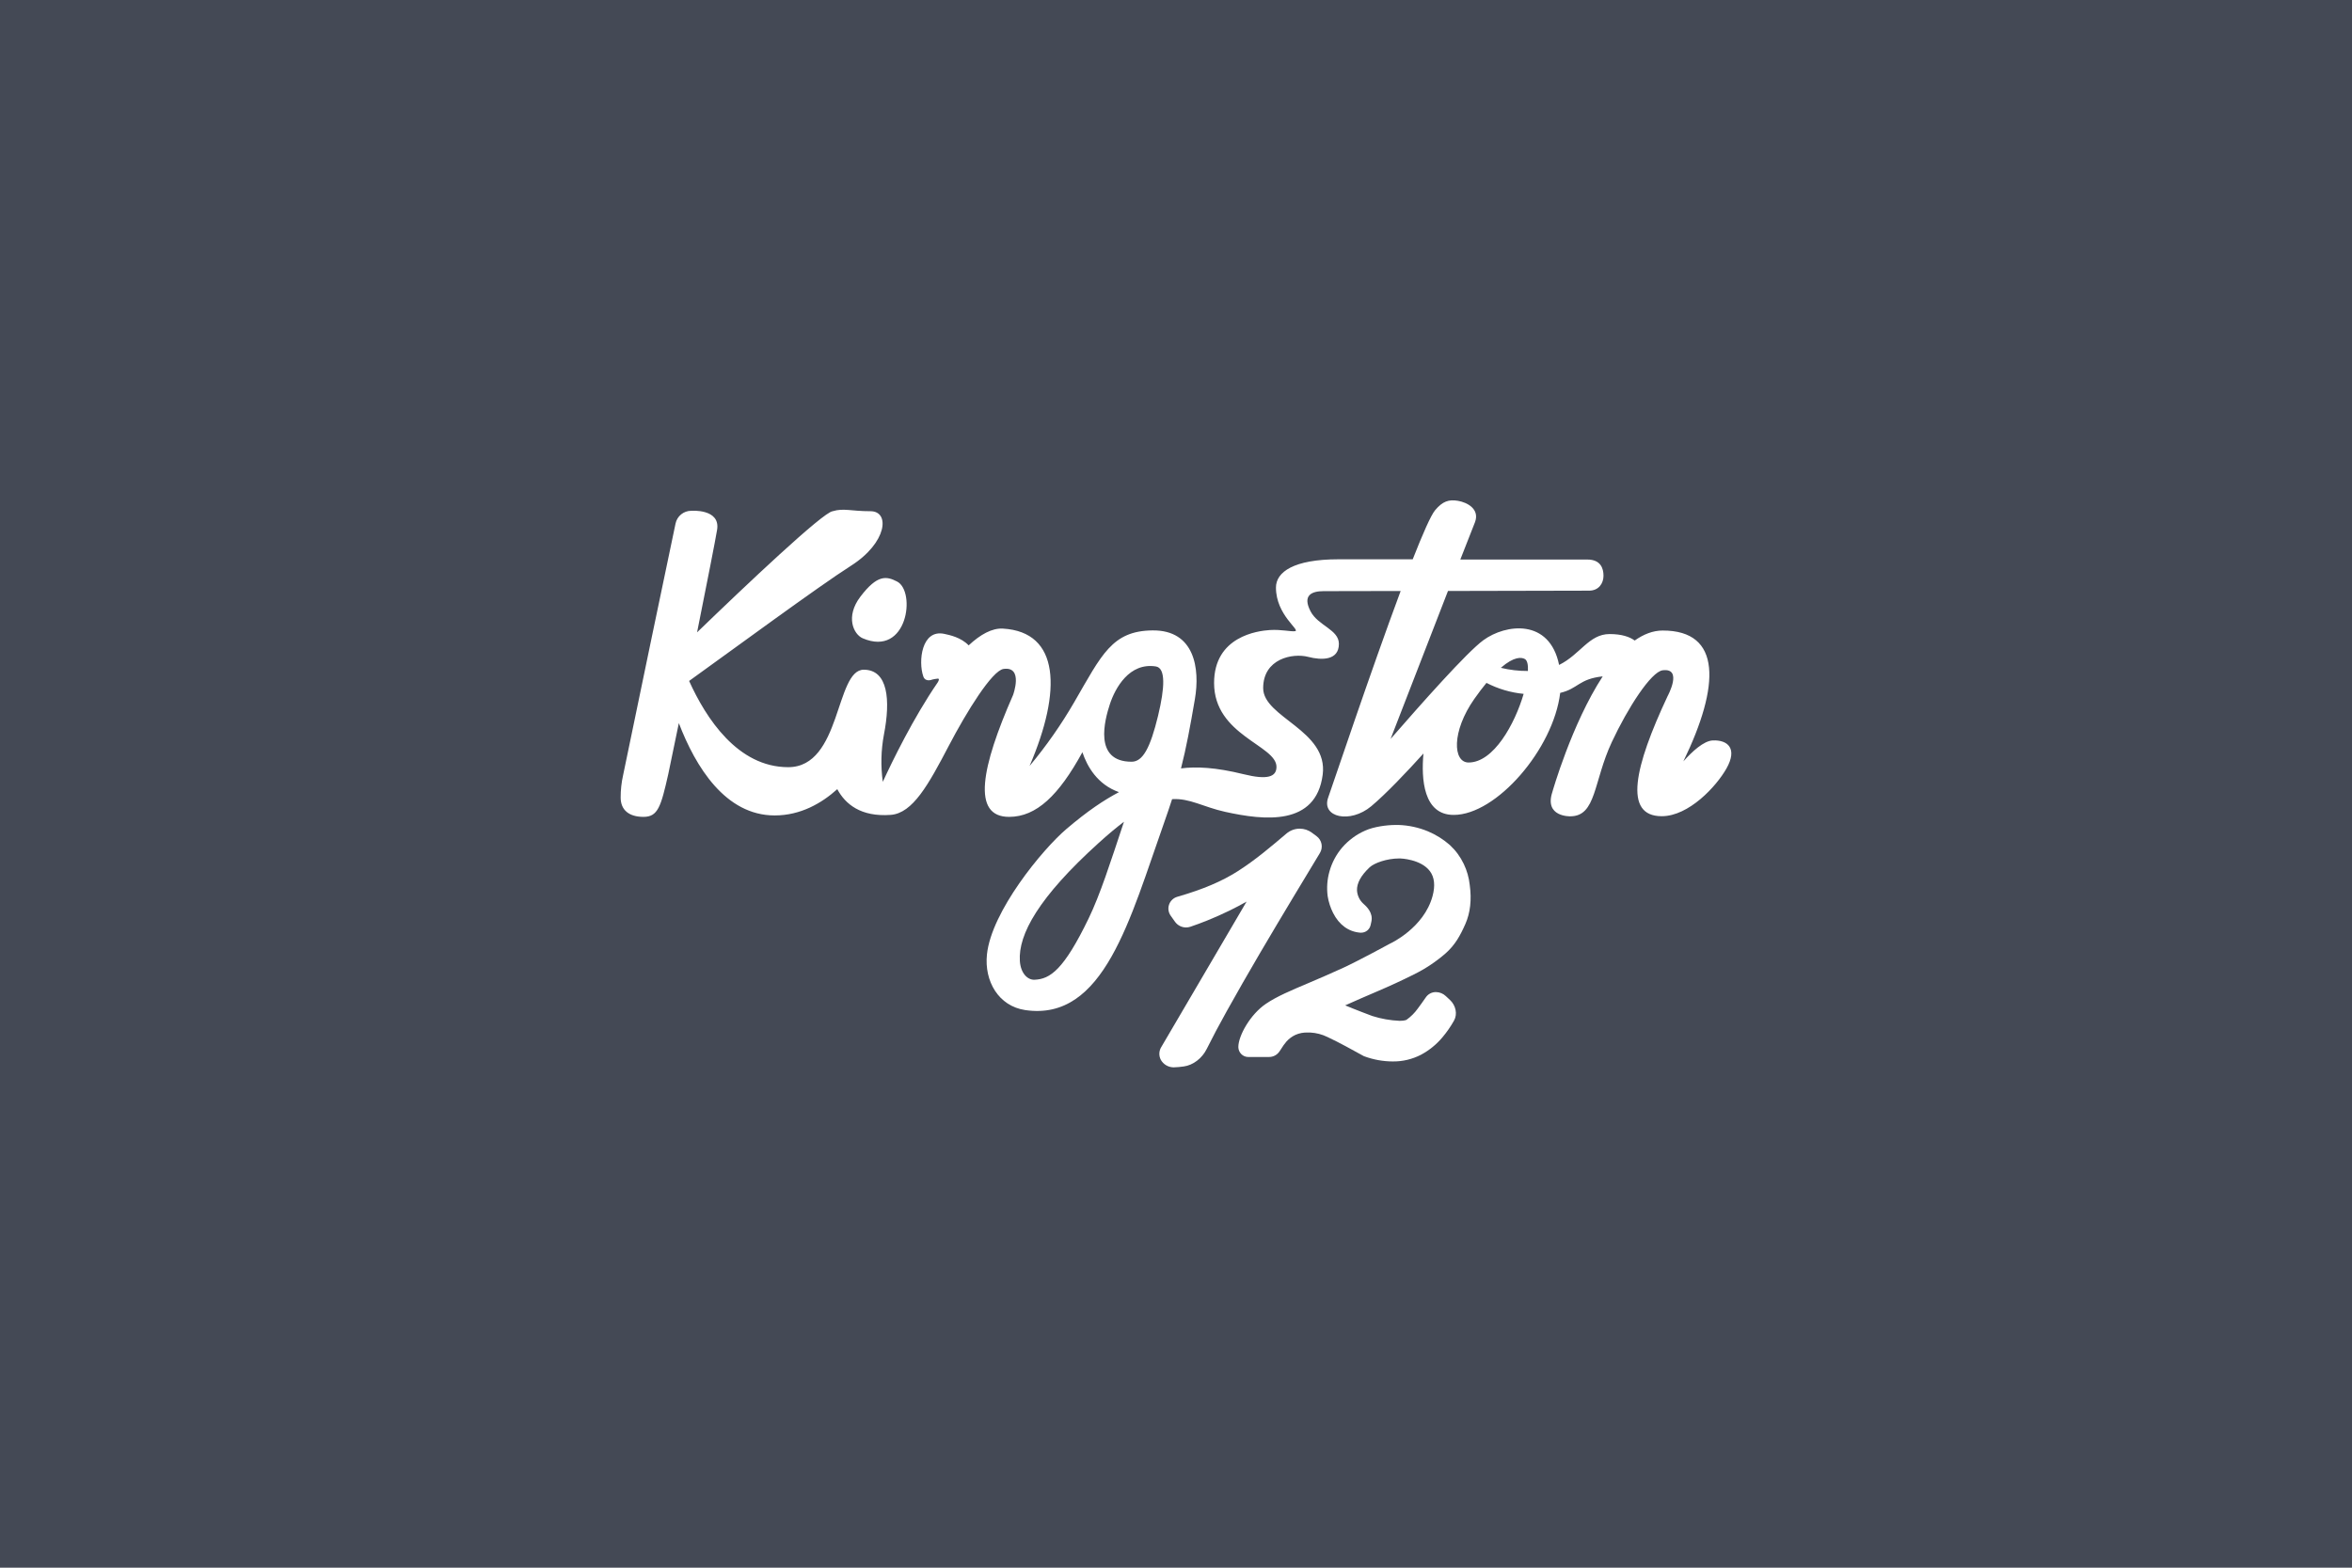 <svg fill="none" height="1200" viewBox="0 0 1800 1200" width="1800" xmlns="http://www.w3.org/2000/svg" xmlns:xlink="http://www.w3.org/1999/xlink"><clipPath id="a"><path d="m475 383h850v434h-850z"/></clipPath><path d="m0 0h1800v1200h-1800z" fill="#444955"/><g clip-path="url(#a)" fill="#fff"><path d="m898.444 817h-.542c-1.939-.058-3.83-.613-5.492-1.612s-3.039-2.409-3.998-4.094c-.818-1.536-1.215-3.261-1.149-5 .065-1.739.589-3.429 1.52-4.9l65.248-111.264c-4.153 2.368-8.563 4.679-13.001 6.862-5.623 2.724-11.346 5.278-17.026 7.574-4.424 1.783-8.819 3.424-13.029 4.836-1.059.353-2.167.531-3.283.528-1.637-.003-3.25-.393-4.708-1.136-1.458-.744-2.72-1.821-3.683-3.144l-3.297-4.636c-.89-1.218-1.473-2.632-1.7-4.124-.227-1.491-.091-3.015.396-4.442.487-1.428 1.312-2.717 2.403-3.758 1.092-1.042 2.418-1.805 3.867-2.226 19.709-5.705 33.952-11.754 46.168-19.514 13.601-8.658 25.689-18.957 37.42-28.914 2.827-2.396 6.411-3.715 10.118-3.723 3.352-.011 6.614 1.065 9.304 3.067l3.63 2.696c1.95 1.437 3.29 3.55 3.76 5.924.47 2.375.04 4.841-1.21 6.914-5.83 9.691-12.577 20.874-20.236 33.55-8.563 14.265-17.34 28.929-26.003 43.721-8.662 14.793-17.125 29.542-25.06 43.793-5.909 10.584-11.06 20.327-15.342 28.957-3.568 7.203-10.475 12.453-17.596 13.394-2.478.373-4.975.596-7.479.671z"/><path d="m1065.83 812.492c-7.45-.028-14.83-1.37-21.82-3.965l-.28-.115-.27-.142c-4.29-2.411-8.88-4.864-13.56-7.404-4.68-2.539-9.36-4.892-14.1-7.132-4.07-1.981-8.49-3.126-13-3.366h-2c-3.238-.133-6.461.482-9.421 1.797-2.572 1.212-4.88 2.918-6.793 5.021-1.585 1.869-3.017 3.863-4.281 5.963l-.1.171-.114.171c-.357.499-.643.942-.885 1.312-.882 1.331-2.083 2.42-3.494 3.168-1.411.747-2.987 1.129-4.584 1.112h-15.955c-.976-.011-1.939-.214-2.836-.598-.896-.385-1.708-.942-2.387-1.642-1.428-1.427-2.233-3.36-2.241-5.377 0-8.702 9.234-25.035 21.022-33.023 8.348-5.706 19.252-10.27 33.049-16.119 7.81-3.309 16.64-7.132 26.35-11.569 12.3-5.705 35.43-18.33 35.68-18.458l.17-.085.18-.086c.25-.114 25.56-11.882 32.16-36.104 2.18-8.031 1.51-14.478-1.99-19.157-6.92-9.272-22.55-9.743-22.7-9.743h-.83c-9.51 0-19.12 3.509-22.59 6.762-6.64 6.233-9.91 12.196-9.69 17.745.25 3.913 2.02 7.574 4.94 10.199l.2.171c2.01 1.812 7.37 6.605 5.87 13.466l-.58 2.625c-.36 1.661-1.28 3.15-2.6 4.215-1.33 1.065-2.98 1.641-4.68 1.633h-.63c-8.94-.713-16.15-5.934-20.8-15.078-2.04-4.042-3.44-8.372-4.16-12.838-.85-6.42-.37-12.948 1.43-19.171 1.87-6.638 5.16-12.793 9.63-18.045 4.85-5.62 10.91-10.076 17.71-13.038 6.54-2.938 16.37-4.279 23.22-4.279h2.37c7.71.27 15.31 1.928 22.44 4.893 6.11 2.574 11.77 6.124 16.75 10.513 4.43 4.104 8.03 9.013 10.62 14.464 2.42 5.055 3.96 10.487 4.55 16.062 1.56 11.254.43 21.297-3.34 29.856-3.91 8.901-7.95 16.104-15 22.366-7.4 6.468-15.62 11.94-24.44 16.276-9.04 4.522-18.44 8.873-27.99 12.938-8.28 3.509-16.51 7.133-24.56 10.727 1.31.514 2.65 1.056 4.14 1.669l1.55.642c4.1 1.683 9.61 3.752 13.25 5.135l1.87.699c6.74 2.145 13.75 3.382 20.82 3.681 4.17 0 5.34-.814 5.38-.842 3.31-2.36 6.2-5.253 8.56-8.559 1.77-2.396 4.07-5.52 6.14-8.559.86-1.265 2.01-2.298 3.37-3.005 1.35-.708 2.86-1.067 4.39-1.046 2.81.033 5.5 1.129 7.54 3.067l3.15 2.924c4.58 4.28 5.91 10.941 3.13 15.863-2.53 4.498-5.47 8.748-8.79 12.695-4.57 5.488-10.16 10.041-16.46 13.409-6.69 3.474-14.14 5.238-21.68 5.135z"/><path d="m686.544 445.136c14.599 7.518 8.077 58.157-26.316 43.436-6.965-2.996-13.458-16.476-1.756-31.867 12.944-17.018 19.894-15.777 28.072-11.569z"/><path d="m717.613 522.407c-18.625 27.103-34.723 60.254-42.001 76.059-1.663-12.002-1.374-24.194.856-36.104 5.167-26.518 3.154-49.726-15.427-49.726-21.878 0-17.026 74.604-57.827 74.604-38.69 0-62.966-37.516-75.824-66.003 32.824-23.579 99.6-72.749 123.861-88.169 27.829-17.702 29.984-41.752 14.985-41.752s-20.58-2.554-28.971 0c-7.307.656-66.133 56.345-103.781 92.719 7.45-37.187 14.143-71.223 15.313-78.455 2.712-16.376-19.851-14.593-19.851-14.593-2.8.015-5.51.986-7.681 2.753-2.17 1.768-3.67 4.224-4.25 6.962-1.327 5.705-33.623 161.061-40.145 192.671-1.263 5.618-1.89 11.36-1.87 17.118 0 9.557 6.408 14.792 17.468 14.792s13.344-7.817 18.952-32.637c.957-4.279 4.053-19.286 8.107-39.128 12.844 33.536 35.678 70.667 73.34 70.667 19.837 0 35.949-9.343 47.923-20.113 6.08 11.34 17.925 21.397 40.93 19.685 16.855-1.298 28.842-23.123 44.484-53.021 13.586-25.976 33.052-57.458 41.858-58.699 15.398-2.111 7.249 19.97 7.249 19.97-24.175 55.076-32.024 93.433-2.854 93.276 20.679-.1 37.762-16.29 55.915-49.484 3.625 10.813 11.417 24.707 27.986 30.555-11.488 6.077-23.847 14.265-40.259 28.244-18.41 15.691-57.299 63.035-60.767 95.929-2.17 20.57 8.905 39.599 29.242 42.637 60.367 8.973 80.304-70.124 106.349-143.459 2.284-6.433 4.282-12.353 6.094-17.987 13.472-.856 23.805 5.991 40.617 9.714 29.969 6.619 69.496 11.041 74.636-28.415 4.41-34.036-45.552-43.764-45.552-66.302s22.535-27.017 34.512-23.893c10.17 2.653 23.44 2.853 23.44-9.985 0-10.941-15.92-13.823-21.67-24.864-6.54-12.552 1.12-15.477 9.99-15.477l58.95-.114c-23 61.723-51.86 148.052-55.47 158.109-5.41 15.177 16.78 20.17 32.95 6.661 11.13-9.286 27.69-26.731 39.96-40.368-1.74 19.385-.14 47.073 23.19 47.002 32.65 0 76.27-50.44 81.46-93.405 13.82-3.21 14.17-10.684 32.53-12.638-23.82 36.574-38.54 88.568-38.54 88.568-6.32 19.186 13.69 18.544 13.69 18.544 20.08 0 17.61-26.446 31.85-56.887 12.21-26.104 29.97-53.706 38.89-54.89 15.7-2.025 3.81 19.728 3.81 19.728-25.47 54.205-34.09 92.007-4.51 91.964 20.73 0 41.79-22.824 49.51-36.489 8.71-15.392.97-21.967-10.4-21.511-7 .285-15.93 8.559-22.58 16.048 28.24-58.114 29.41-100.223-15.83-100.166-7.46 0-14.6 2.853-21.4 7.646-3.9-2.853-9.99-4.95-19.23-4.95-15.77 0-22.5 15.691-38.63 23.636-7.31-35.804-40.9-31.382-57.93-18.957-12.84 9.4-47.53 48.656-71.03 75.602 11.62-29.956 29.72-76.715 43.92-113.261l107.97-.243c7.51 0 11.05-5.705 11.05-11.411s-2.21-12.41-12.37-12.41h-97.21c5.51-14.151 9.64-24.635 11.28-28.715 3.64-9.999-6.05-15.049-13.09-16.233-7.03-1.184-11.7.342-17.44 7.132-3.29 3.923-9.54 18.188-17.18 37.63h-56.94c-34.054 0-47.726 9.686-47.726 21.625 0 21.212 19.138 32.809 14.557 33.408-3.325.442-10.19-1.426-19.238-.884-9.262.584-42.671 4.864-42.671 40.525 0 40.226 47.752 47.601 47.752 64.191 0 7.617-6.736 10.213-25.203 5.634-21.407-5.292-36.364-5.934-47.866-4.436 4.067-15.948 6.993-31.753 10.632-53.036 3.982-23.336-.129-52.935-32.425-52.593-30.968.314-38.832 18.544-59.853 54.819-9.994 17.273-21.453 33.657-34.252 48.97 24.875-57.843 23.148-102.605-20.365-105.173-8.349-.499-17.297 4.508-26.245 12.838-5.823-6.091-14.4-7.902-18.71-8.815-17.368-3.666-19.979 21.168-16.012 32.552 1.613 4.735 6.85 2.439 6.85 2.439 1.276-.32 2.574-.549 3.882-.685.457-.143 2.241-.314.286 2.91zm115.597 180.476c-19.095 39.484-29.499 46.574-41.458 47.073-5.252.242-10.618-4.836-11.246-14.35-1.327-20.342 14.443-48.899 60.396-90.438 7.136-6.476 13.544-11.797 19.281-16.147-10.489 31.567-18.282 55.874-26.973 73.862zm53.118-155.171c-6.022 24.849-11.731 35.362-20.294 35.362-29.441 0-20.522-32.195-16.64-44.049 4.067-12.381 14.871-32.081 35.207-28.885 7.635 1.241 6.808 16.361 1.713 37.572zm237.622 35.961c-12.09 0-13.15-23.736 4.35-48.67 3.35-4.765 6.45-8.83 9.3-12.282 8.86 4.588 18.52 7.439 28.45 8.402-6.74 23.051-22.95 52.536-42.12 52.55zm45.41-70.067c-6.99.048-13.96-.766-20.75-2.425 10.24-8.93 15.97-8.088 18.38-6.719 1.84 1.056 2.58 4.394 2.35 9.144z"/></g></svg>